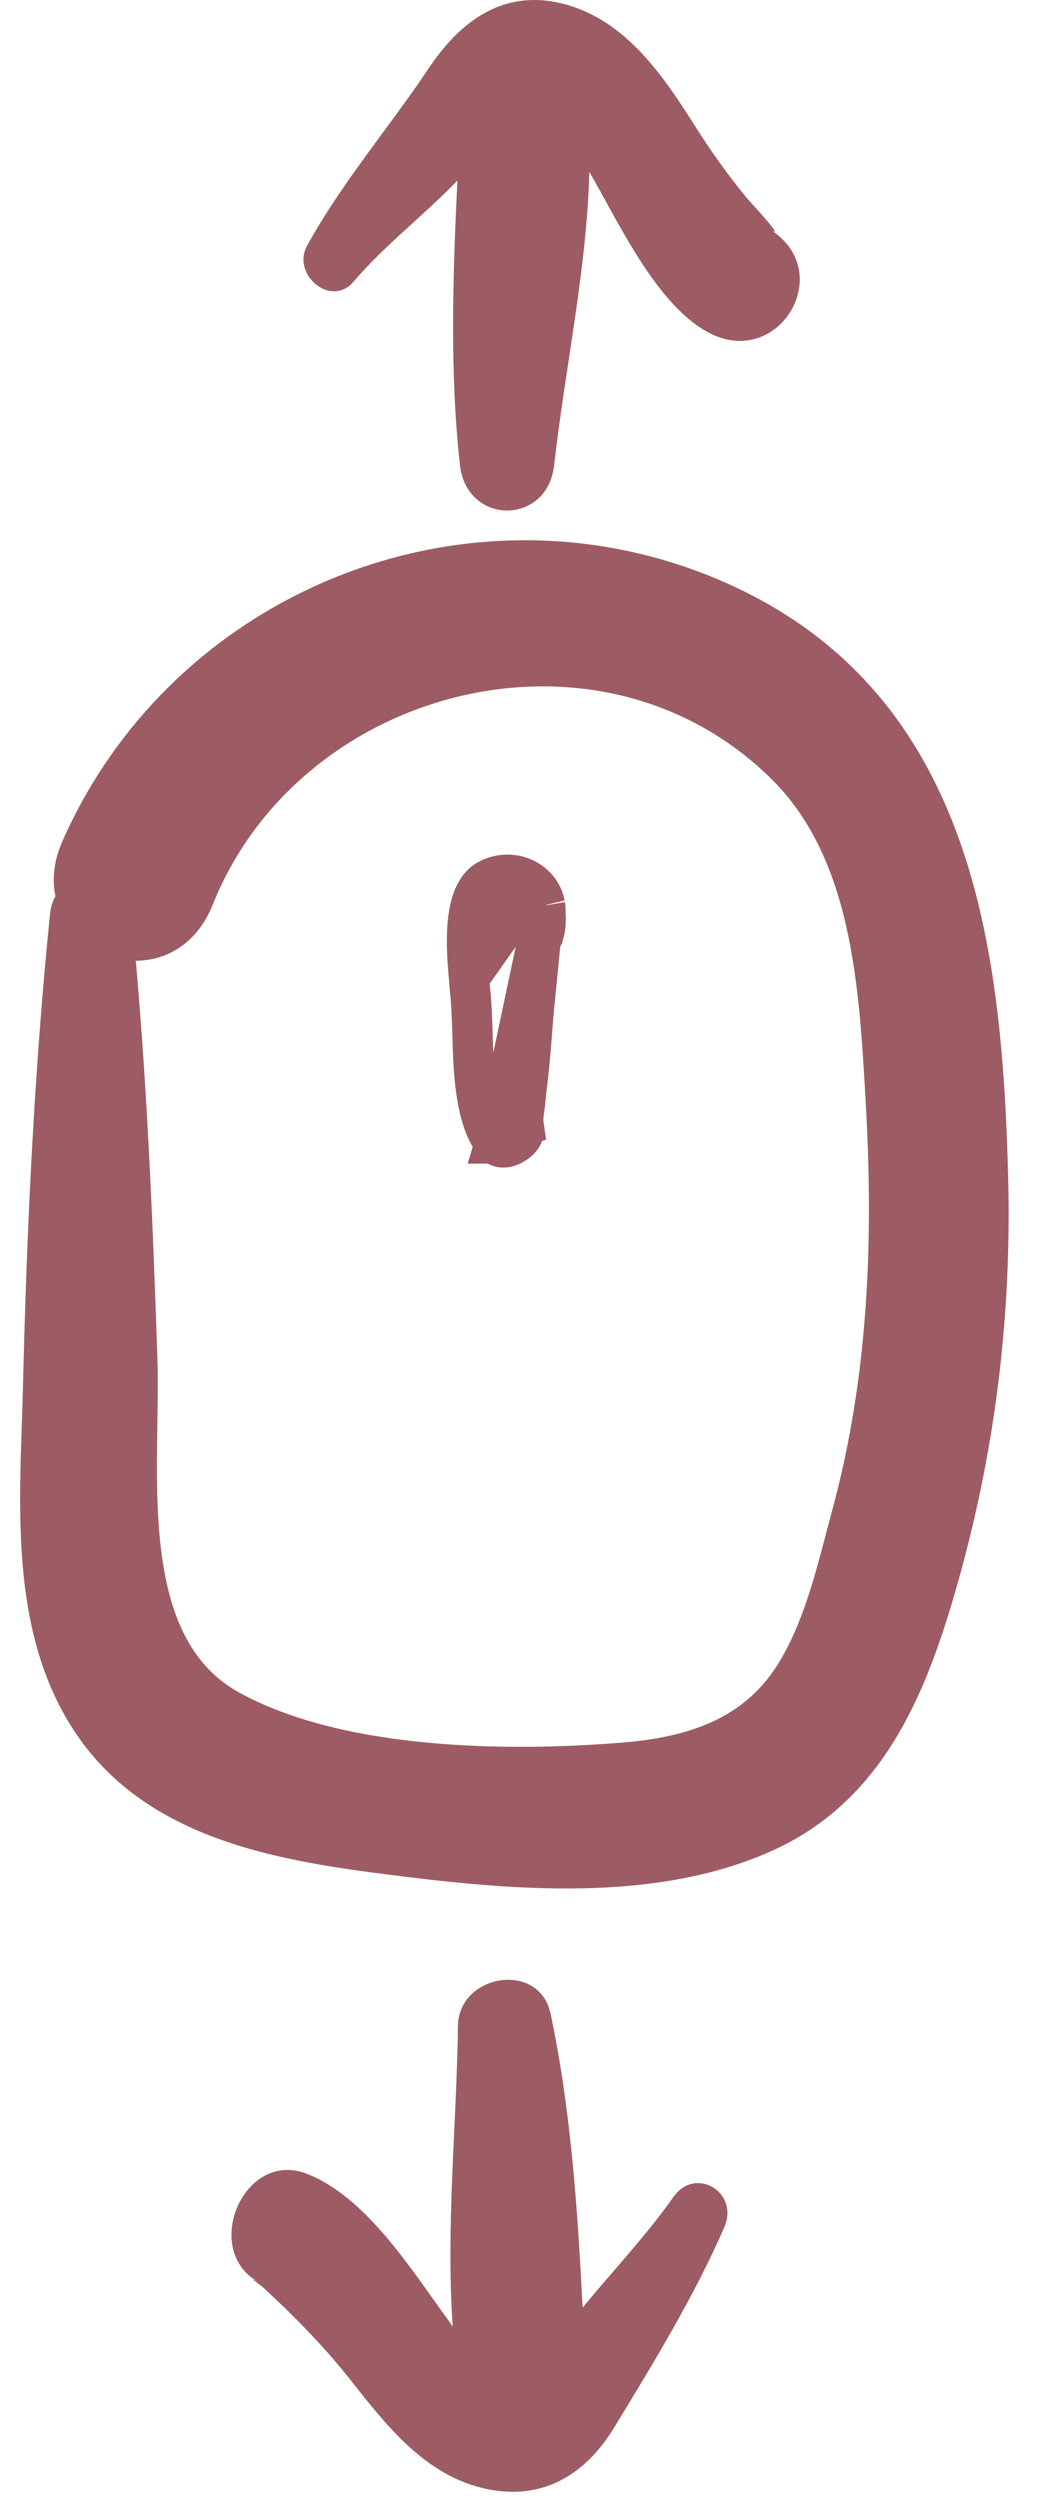 <svg width="26" height="62" viewBox="0 0 26 62" fill="none" xmlns="http://www.w3.org/2000/svg">
<path d="M1.74 22.706C1.347 26.569 1.163 30.504 1.07 34.386C1.003 37.189 0.667 40.454 2.404 42.867C4.078 45.192 7.128 45.673 9.774 46.008C12.722 46.382 16.24 46.701 19.021 45.414C21.547 44.243 22.53 41.744 23.251 39.226C24.193 35.93 24.602 32.611 24.511 29.183C24.359 23.39 23.596 17.349 17.606 14.826C11.604 12.298 4.621 15.124 2.002 21.074C1.793 21.548 1.793 21.977 1.923 22.333C1.828 22.415 1.757 22.539 1.74 22.706ZM4.812 22.256C7.1 16.527 14.918 14.492 19.464 18.939C21.645 21.071 21.811 24.424 21.975 27.284C22.176 30.76 22.048 34.194 21.134 37.569C20.774 38.904 20.454 40.382 19.708 41.563C18.746 43.085 17.201 43.578 15.476 43.718C12.506 43.959 8.387 43.891 5.708 42.425C2.797 40.83 3.499 36.461 3.405 33.698C3.289 30.214 3.142 26.694 2.812 23.221C3.515 23.492 4.407 23.271 4.812 22.256Z" fill="#9D5C63" stroke="#9D5C63"/>
<path d="M6.55 56.751C6.766 56.956 6.984 57.159 7.196 57.369C7.712 57.881 8.205 58.41 8.657 58.979C9.577 60.143 10.545 61.415 12.088 61.735C13.477 62.02 14.526 61.37 15.234 60.212C16.187 58.649 17.245 56.918 17.971 55.235C18.343 54.377 17.257 53.708 16.703 54.494C16.022 55.462 15.204 56.319 14.454 57.234C14.33 54.789 14.16 52.289 13.658 49.939C13.378 48.626 11.378 48.956 11.361 50.25C11.331 52.662 11.058 55.239 11.232 57.704C11.191 57.643 11.152 57.586 11.118 57.541C10.217 56.308 9.083 54.475 7.599 53.909C6.028 53.31 4.969 55.858 6.455 56.623C6.056 56.417 6.44 56.647 6.55 56.751Z" fill="#9D5C63"/>
<path d="M18.491 4.866C18.029 4.304 17.618 3.718 17.229 3.104C16.444 1.864 15.526 0.516 14.023 0.107C12.524 -0.299 11.433 0.497 10.633 1.698C9.655 3.162 8.463 4.552 7.616 6.099C7.232 6.801 8.207 7.646 8.769 6.988C9.55 6.074 10.517 5.343 11.348 4.477C11.233 6.831 11.155 9.249 11.411 11.535C11.579 13.035 13.583 13.04 13.749 11.535C14.008 9.2 14.559 6.682 14.621 4.265C15.358 5.527 16.301 7.611 17.631 8.275C19.338 9.125 20.744 6.756 19.13 5.709C19.499 5.948 18.652 5.062 18.491 4.866Z" fill="#9D5C63"/>
<path d="M12.273 28.361L12.274 28.361C12.349 28.457 12.514 28.514 12.749 28.376C12.987 28.236 13.027 28.052 12.983 27.936C12.983 27.936 12.983 27.936 12.983 27.936L12.994 27.932C12.981 27.845 12.973 27.72 12.996 27.577C13.016 27.453 13.026 27.351 13.037 27.235C13.046 27.149 13.054 27.056 13.069 26.941L13.069 26.938L13.069 26.938C13.131 26.463 13.168 25.991 13.206 25.502C13.216 25.379 13.225 25.255 13.235 25.129L12.273 28.361ZM12.273 28.361C12.007 28.025 11.864 27.508 11.792 26.875C11.745 26.456 11.733 26.047 11.722 25.65C11.716 25.442 11.71 25.236 11.699 25.034M12.273 28.361L13.523 22.45M13.523 22.45L13.509 22.392C13.407 21.94 12.918 21.6 12.369 21.72L12.369 21.72C12.103 21.778 11.945 21.907 11.836 22.081C11.715 22.272 11.639 22.544 11.606 22.89C11.558 23.395 11.605 23.921 11.65 24.417C11.67 24.63 11.688 24.837 11.699 25.034M13.523 22.45L13.523 22.457L13.526 22.475C13.53 22.509 13.533 22.545 13.532 22.586L13.531 22.604L13.532 22.623C13.541 22.799 13.541 22.919 13.513 23.064L13.523 22.45ZM11.699 25.034C11.699 25.034 11.699 25.034 11.699 25.034L11.2 25.061L11.699 25.034C11.699 25.034 11.699 25.034 11.699 25.034ZM13.407 23.381C13.416 23.338 13.428 23.306 13.431 23.297L13.431 23.297C13.437 23.283 13.442 23.271 13.444 23.265C13.448 23.256 13.453 23.245 13.456 23.24C13.456 23.239 13.456 23.239 13.457 23.238C13.463 23.226 13.468 23.214 13.474 23.199C13.485 23.17 13.501 23.125 13.513 23.064L13.407 23.381ZM13.407 23.381C13.321 23.82 13.291 24.294 13.264 24.72C13.255 24.862 13.246 24.999 13.235 25.128L13.407 23.381Z" fill="#9D5C63" stroke="#9D5C63"/>
<path d="M13.493 27.883C13.498 27.906 13.501 27.908 13.493 27.883V27.883Z" fill="#9D5C63"/>
</svg>
